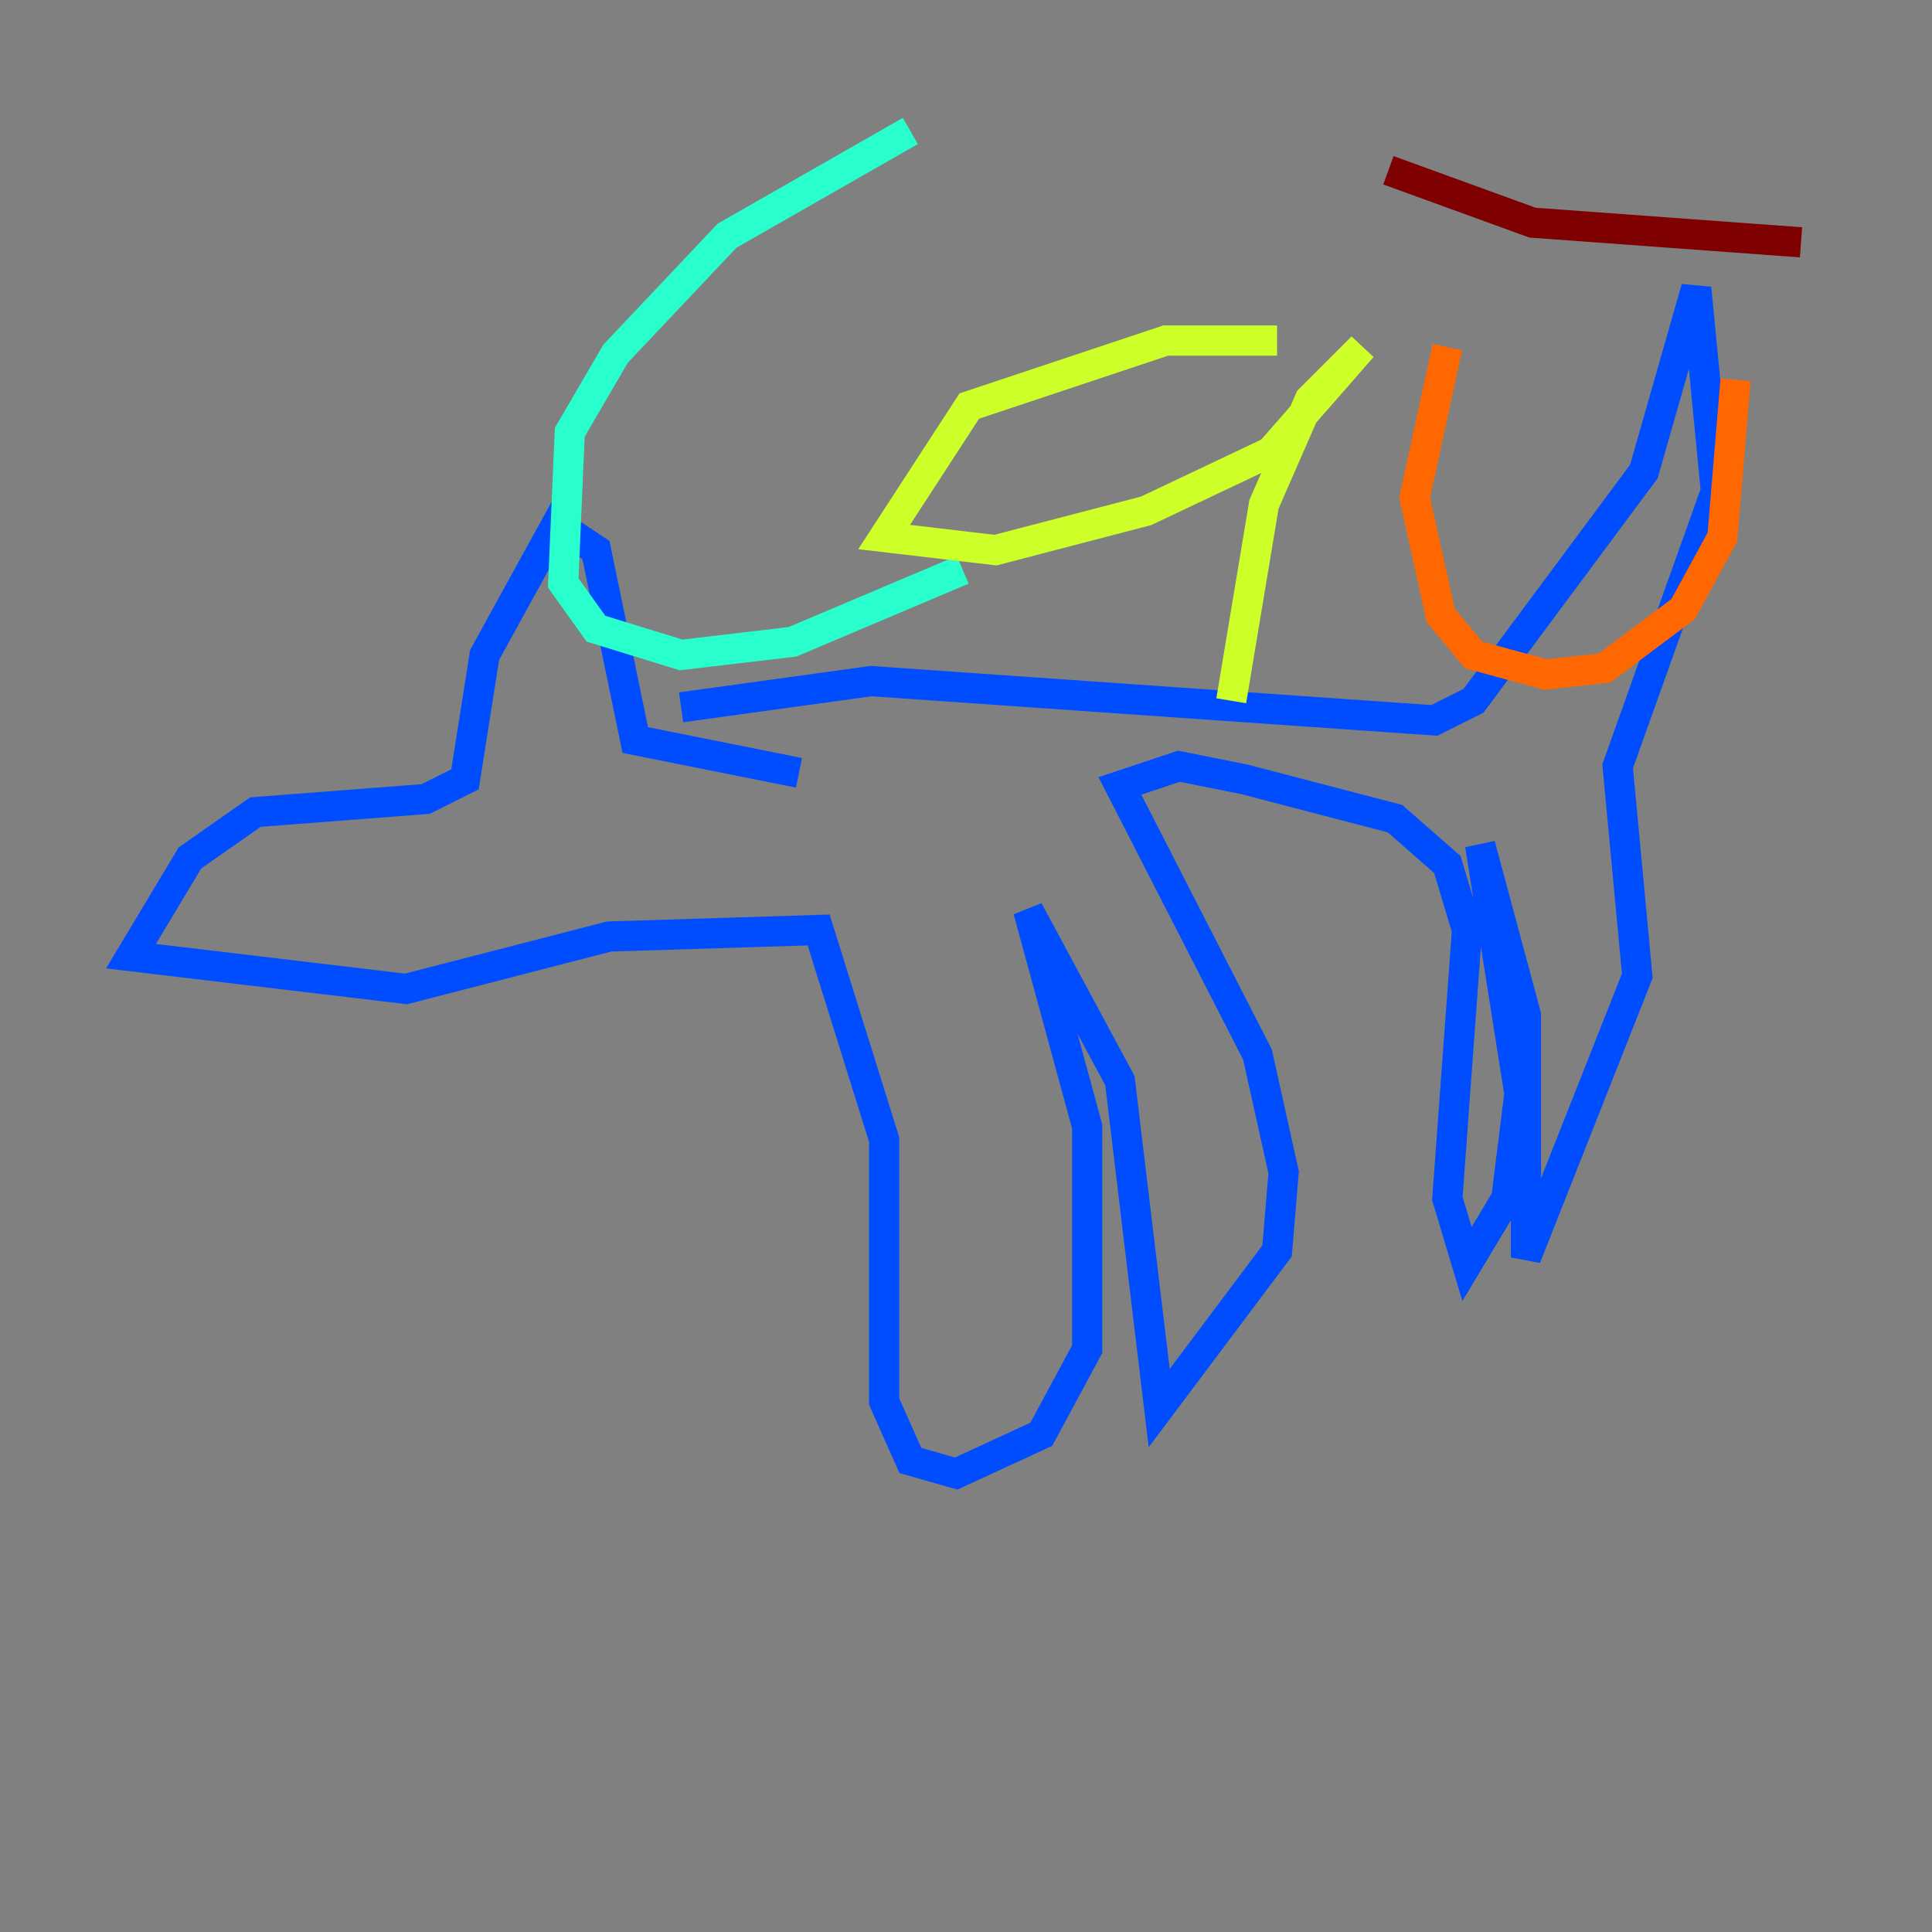 <?xml version="1.0" encoding="utf-8" ?>
<svg baseProfile="tiny" height="128" version="1.2" viewBox="0,0,128,128" width="128" xmlns="http://www.w3.org/2000/svg" xmlns:ev="http://www.w3.org/2001/xml-events" xmlns:xlink="http://www.w3.org/1999/xlink"><rect x="0" y="0" width="128" height="128" fill="#808080" stroke="none"/><defs /><polyline fill="none" points="47.729,53.803 47.729,53.803" stroke="#00007f" stroke-width="2" /><polyline fill="none" points="52.936,51.2 42.088,49.031 39.485,36.447 36.881,34.712 32.108,43.39 30.807,51.634 28.203,52.936 16.922,53.803 12.583,56.841 8.678,63.349 26.902,65.519 40.352,62.047 54.237,61.614 58.576,75.498 58.576,92.854 60.312,96.759 63.349,97.627 68.99,95.024 72.027,89.383 72.027,74.63 68.122,60.312 74.197,71.593 76.8,93.288 84.61,82.875 85.044,77.668 83.308,69.858 74.197,52.068 78.102,50.766 82.441,51.634 92.42,54.237 95.891,57.275 97.193,61.614 95.891,79.403 97.193,83.742 99.797,79.403 100.664,72.461 98.061,55.973 101.098,67.254 101.098,83.308 108.475,64.651 107.173,50.766 113.681,32.542 112.38,19.091 108.909,31.241 97.627,46.427 95.024,47.729 57.709,45.125 45.125,46.861" stroke="#004cff" stroke-width="2" /><polyline fill="none" points="60.312,8.678 48.163,15.62 40.786,23.43 37.749,28.637 37.315,38.617 39.485,41.654 45.125,43.39 52.502,42.522 63.783,37.749" stroke="#29ffcd" stroke-width="2" /><polyline fill="none" points="84.61,22.563 77.234,22.563 64.217,26.902 58.576,35.58 65.953,36.447 75.932,33.844 84.176,29.939 90.251,22.997 86.78,26.468 83.742,33.41 81.573,46.427" stroke="#cdff29" stroke-width="2" /><polyline fill="none" points="95.891,22.997 93.722,32.976 95.458,40.786 97.627,43.39 102.4,44.691 106.305,44.258 111.512,40.352 114.115,35.58 114.983,25.166" stroke="#ff6700" stroke-width="2" /><polyline fill="none" points="91.986,11.281 101.532,14.752 119.322,16.054" stroke="#7f0000" stroke-width="2" /></svg>
